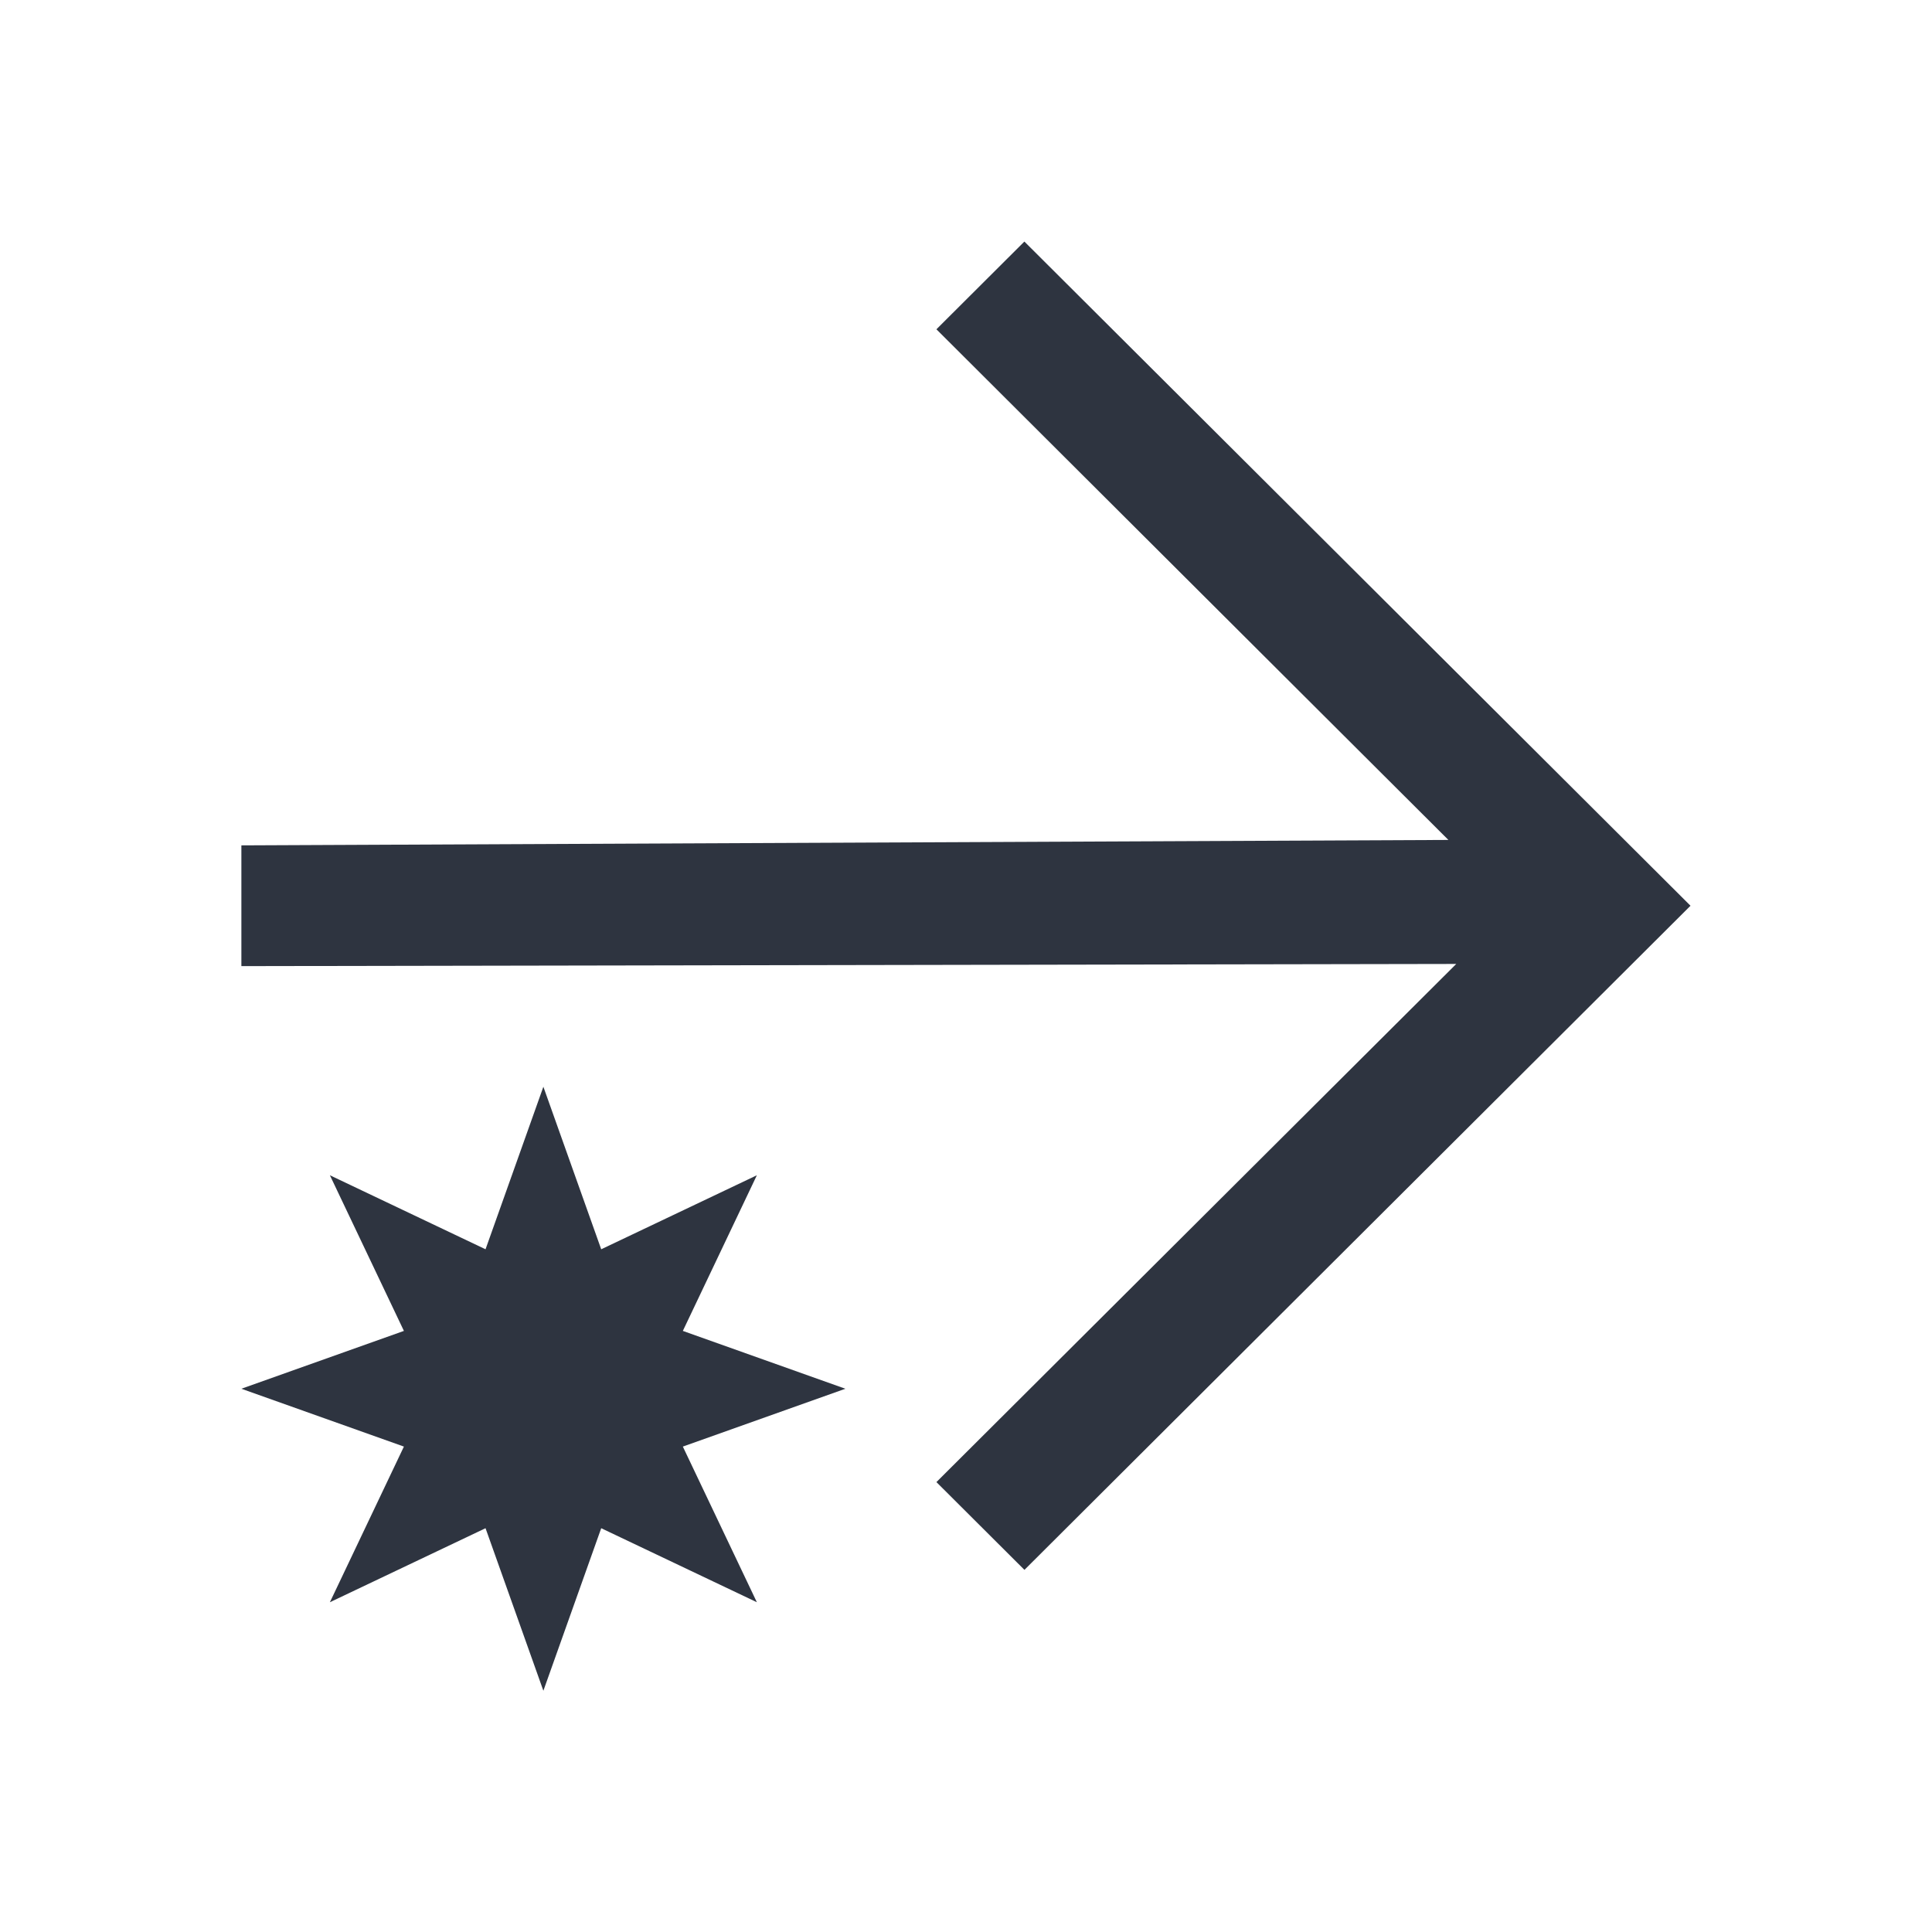 <svg xmlns="http://www.w3.org/2000/svg" viewBox="0 0 16 16">
 <defs>
  <style id="current-color-scheme" type="text/css">
   .ColorScheme-Text { color:#2e3440; } .ColorScheme-Highlight { color:#88c0d0; } .ColorScheme-NeutralText { color:#d08770; } .ColorScheme-PositiveText { color:#a3be8c; } .ColorScheme-NegativeText { color:#bf616a; }
  </style>
 </defs>
 <path class="ColorScheme-Text" d="m8.484 2-0.729 0.727 4.24 4.229-9.996 0.045v1l10.061-0.018-4.305 4.291 0.729 0.727 5.516-5.5-5.516-5.5zm-3.984 7-0.479 1.346-1.289-0.613 0.613 1.289-1.346 0.479 1.346 0.479-0.613 1.289 1.289-0.613 0.479 1.346 0.479-1.346 1.289 0.613-0.613-1.289 1.346-0.479-1.346-0.479 0.613-1.289-1.289 0.613-0.479-1.346z" fill="currentColor" />
</svg>